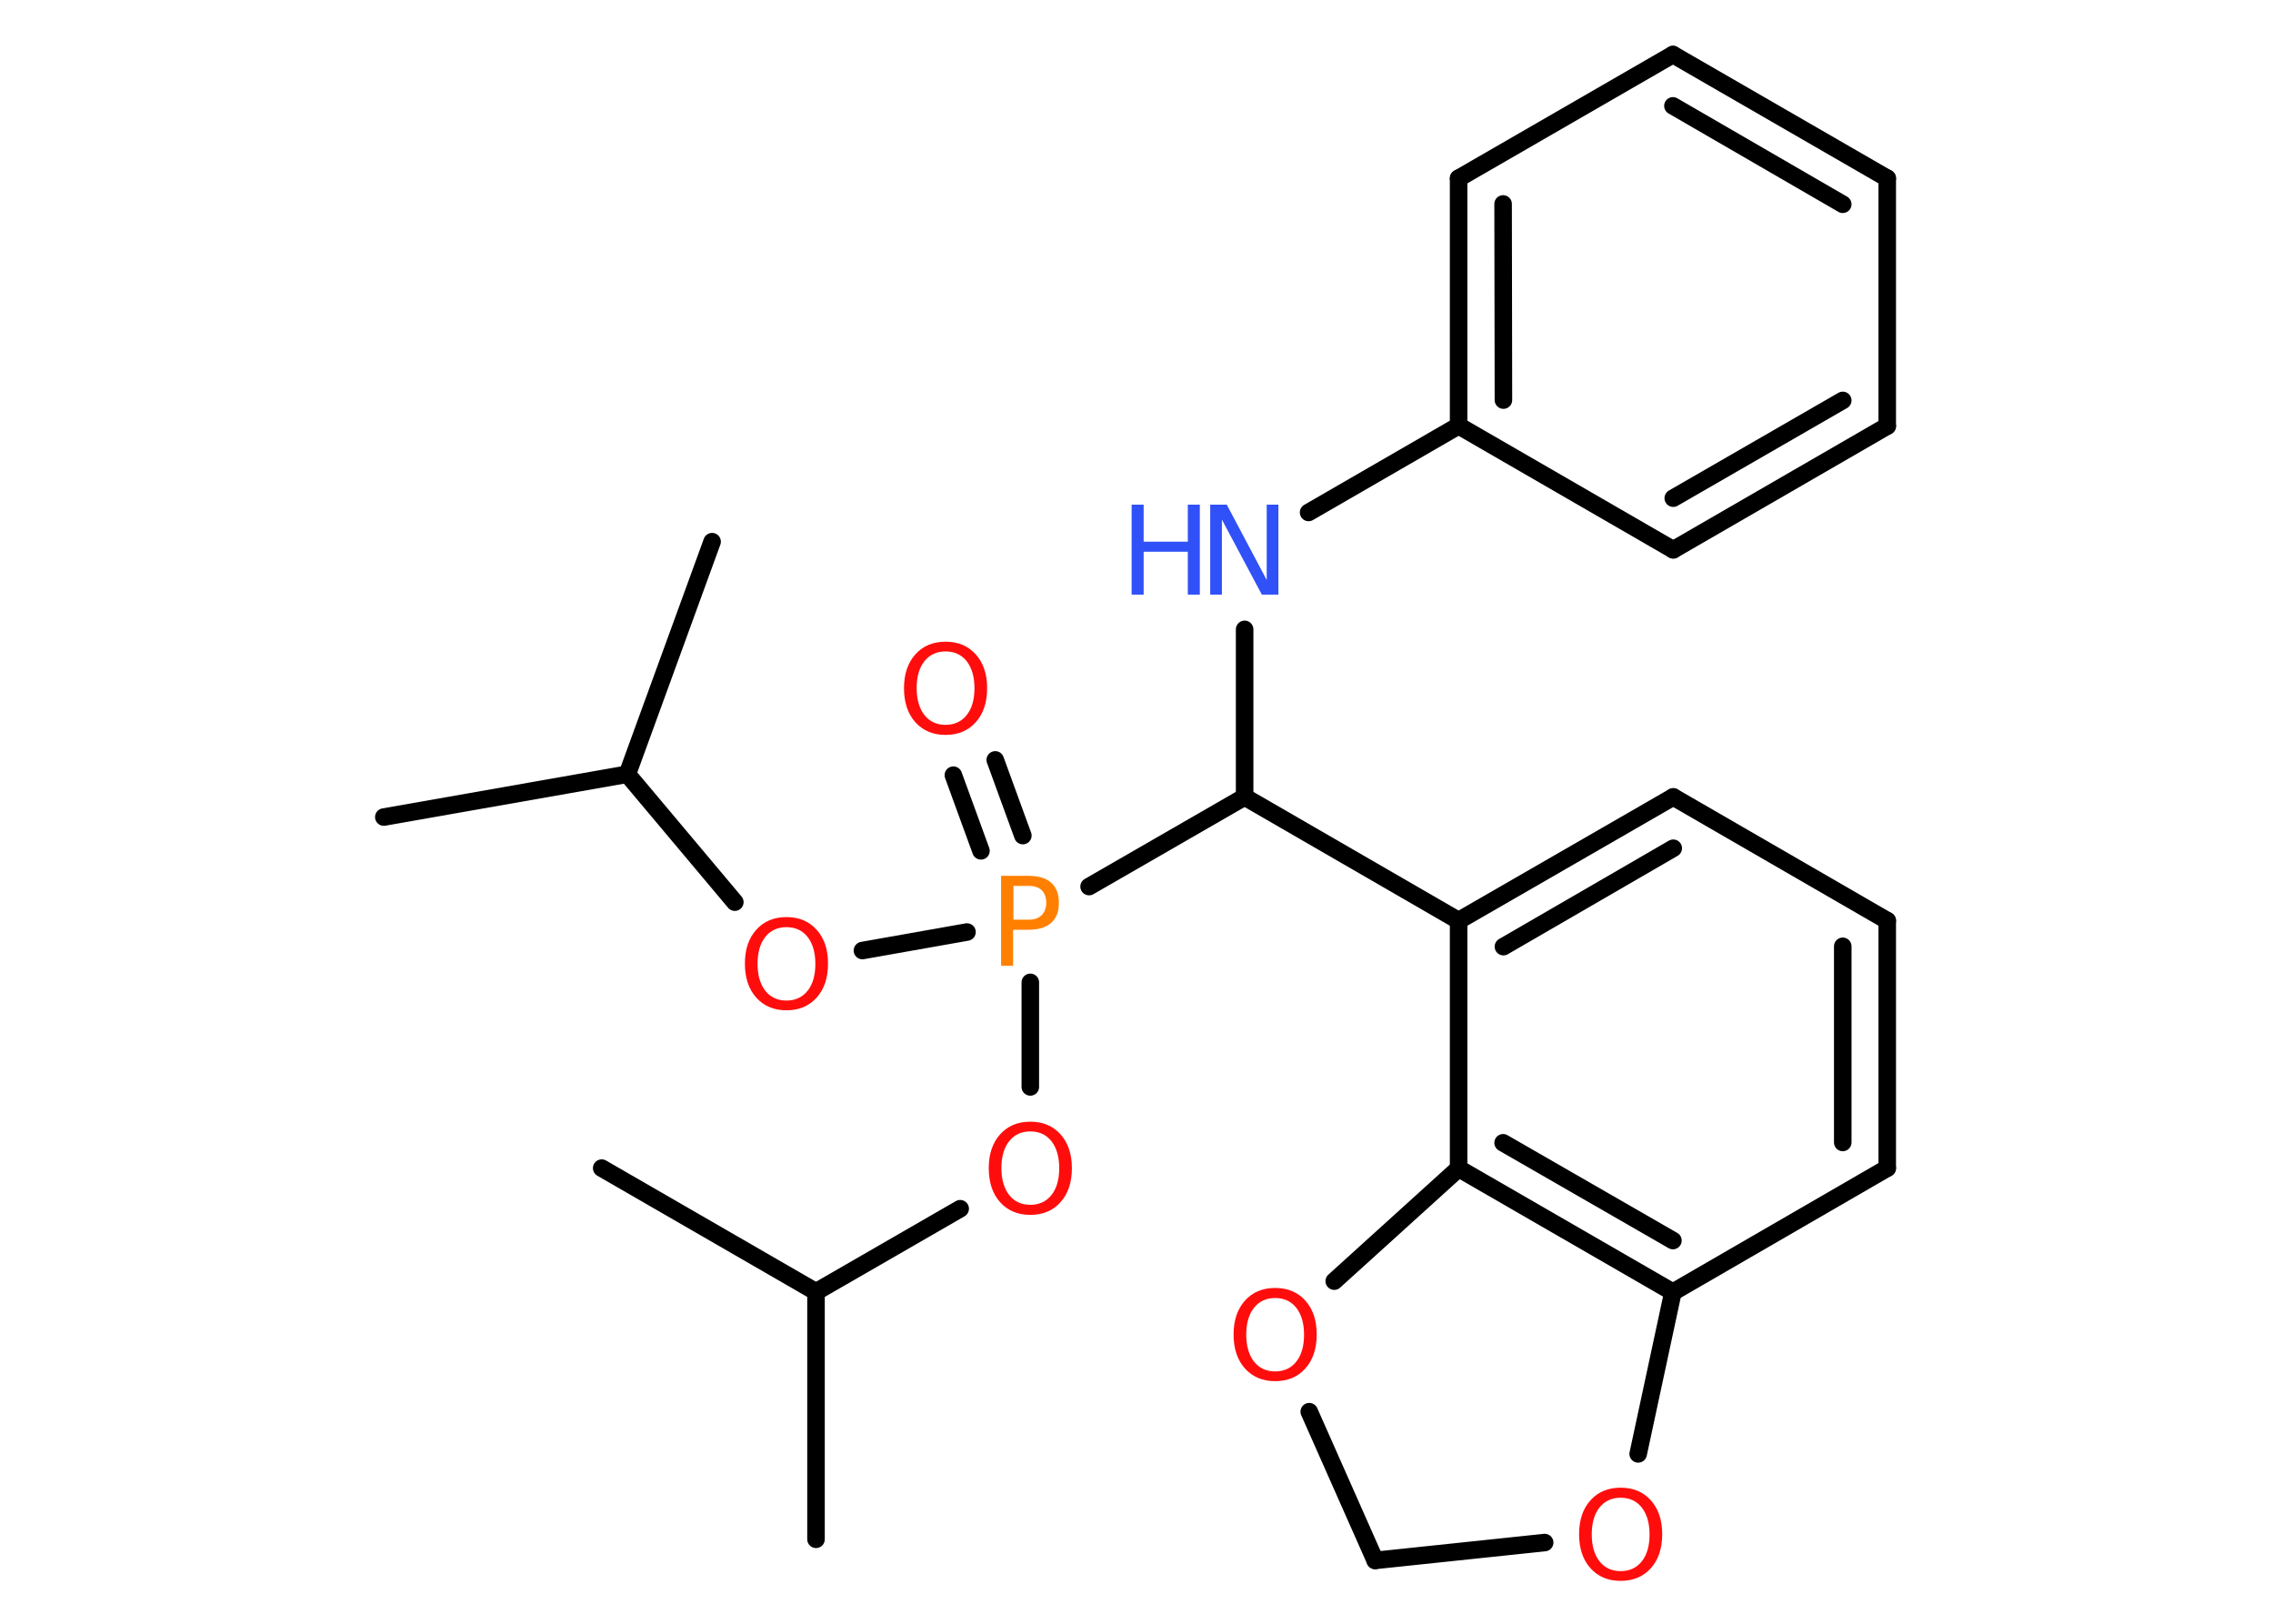 <?xml version='1.0' encoding='UTF-8'?>
<!DOCTYPE svg PUBLIC "-//W3C//DTD SVG 1.1//EN" "http://www.w3.org/Graphics/SVG/1.1/DTD/svg11.dtd">
<svg version='1.2' xmlns='http://www.w3.org/2000/svg' xmlns:xlink='http://www.w3.org/1999/xlink' width='70.0mm' height='50.0mm' viewBox='0 0 70.0 50.0'>
  <desc>Generated by the Chemistry Development Kit (http://github.com/cdk)</desc>
  <g stroke-linecap='round' stroke-linejoin='round' stroke='#000000' stroke-width='.54' fill='#FF0D0D'>
    <rect x='.0' y='.0' width='70.0' height='50.0' fill='#FFFFFF' stroke='none'/>
    <g id='mol1' class='mol'>
      <line id='mol1bnd1' class='bond' x1='25.13' y1='47.4' x2='25.13' y2='39.78'/>
      <line id='mol1bnd2' class='bond' x1='25.13' y1='39.78' x2='18.53' y2='35.97'/>
      <line id='mol1bnd3' class='bond' x1='25.13' y1='39.78' x2='29.57' y2='37.22'/>
      <line id='mol1bnd4' class='bond' x1='31.73' y1='33.47' x2='31.73' y2='30.25'/>
      <g id='mol1bnd5' class='bond'>
        <line x1='30.21' y1='26.2' x2='29.36' y2='23.87'/>
        <line x1='31.5' y1='25.73' x2='30.65' y2='23.4'/>
      </g>
      <line id='mol1bnd6' class='bond' x1='29.78' y1='28.7' x2='26.56' y2='29.27'/>
      <line id='mol1bnd7' class='bond' x1='22.63' y1='27.78' x2='19.32' y2='23.84'/>
      <line id='mol1bnd8' class='bond' x1='19.32' y1='23.84' x2='11.82' y2='25.16'/>
      <line id='mol1bnd9' class='bond' x1='19.32' y1='23.84' x2='21.93' y2='16.68'/>
      <line id='mol1bnd10' class='bond' x1='33.54' y1='27.3' x2='38.33' y2='24.54'/>
      <line id='mol1bnd11' class='bond' x1='38.33' y1='24.54' x2='38.33' y2='19.38'/>
      <line id='mol1bnd12' class='bond' x1='40.3' y1='15.78' x2='44.92' y2='13.11'/>
      <g id='mol1bnd13' class='bond'>
        <line x1='44.92' y1='5.49' x2='44.92' y2='13.11'/>
        <line x1='46.29' y1='6.28' x2='46.3' y2='12.32'/>
      </g>
      <line id='mol1bnd14' class='bond' x1='44.92' y1='5.49' x2='51.52' y2='1.68'/>
      <g id='mol1bnd15' class='bond'>
        <line x1='58.12' y1='5.49' x2='51.52' y2='1.68'/>
        <line x1='56.75' y1='6.29' x2='51.52' y2='3.26'/>
      </g>
      <line id='mol1bnd16' class='bond' x1='58.12' y1='5.49' x2='58.12' y2='13.12'/>
      <g id='mol1bnd17' class='bond'>
        <line x1='51.53' y1='16.93' x2='58.12' y2='13.12'/>
        <line x1='51.53' y1='15.34' x2='56.75' y2='12.33'/>
      </g>
      <line id='mol1bnd18' class='bond' x1='44.92' y1='13.11' x2='51.53' y2='16.93'/>
      <line id='mol1bnd19' class='bond' x1='38.33' y1='24.54' x2='44.92' y2='28.35'/>
      <g id='mol1bnd20' class='bond'>
        <line x1='51.53' y1='24.54' x2='44.92' y2='28.35'/>
        <line x1='51.53' y1='26.12' x2='46.3' y2='29.15'/>
      </g>
      <line id='mol1bnd21' class='bond' x1='51.53' y1='24.54' x2='58.12' y2='28.35'/>
      <g id='mol1bnd22' class='bond'>
        <line x1='58.12' y1='35.97' x2='58.12' y2='28.35'/>
        <line x1='56.75' y1='35.18' x2='56.75' y2='29.14'/>
      </g>
      <line id='mol1bnd23' class='bond' x1='58.12' y1='35.97' x2='51.52' y2='39.79'/>
      <g id='mol1bnd24' class='bond'>
        <line x1='44.92' y1='35.98' x2='51.52' y2='39.79'/>
        <line x1='46.29' y1='35.19' x2='51.52' y2='38.2'/>
      </g>
      <line id='mol1bnd25' class='bond' x1='44.92' y1='28.35' x2='44.92' y2='35.98'/>
      <line id='mol1bnd26' class='bond' x1='44.92' y1='35.98' x2='41.09' y2='39.45'/>
      <line id='mol1bnd27' class='bond' x1='40.32' y1='43.47' x2='42.35' y2='48.05'/>
      <line id='mol1bnd28' class='bond' x1='42.35' y1='48.05' x2='47.57' y2='47.5'/>
      <line id='mol1bnd29' class='bond' x1='51.52' y1='39.79' x2='50.45' y2='44.77'/>
      <path id='mol1atm4' class='atom' d='M31.73 34.84q-.41 .0 -.65 .3q-.24 .3 -.24 .83q.0 .52 .24 .83q.24 .3 .65 .3q.41 .0 .65 -.3q.24 -.3 .24 -.83q.0 -.52 -.24 -.83q-.24 -.3 -.65 -.3zM31.73 34.54q.58 .0 .93 .39q.35 .39 .35 1.04q.0 .66 -.35 1.05q-.35 .39 -.93 .39q-.58 .0 -.93 -.39q-.35 -.39 -.35 -1.05q.0 -.65 .35 -1.04q.35 -.39 .93 -.39z' stroke='none'/>
      <path id='mol1atm5' class='atom' d='M31.21 27.28v1.04h.47q.26 .0 .4 -.14q.14 -.14 .14 -.38q.0 -.25 -.14 -.39q-.14 -.13 -.4 -.13h-.47zM30.83 26.97h.84q.47 .0 .7 .21q.24 .21 .24 .62q.0 .41 -.24 .62q-.24 .21 -.7 .21h-.47v1.11h-.37v-2.77z' stroke='none' fill='#FF8000'/>
      <path id='mol1atm6' class='atom' d='M29.12 20.06q-.41 .0 -.65 .3q-.24 .3 -.24 .83q.0 .52 .24 .83q.24 .3 .65 .3q.41 .0 .65 -.3q.24 -.3 .24 -.83q.0 -.52 -.24 -.83q-.24 -.3 -.65 -.3zM29.12 19.76q.58 .0 .93 .39q.35 .39 .35 1.04q.0 .66 -.35 1.05q-.35 .39 -.93 .39q-.58 .0 -.93 -.39q-.35 -.39 -.35 -1.05q.0 -.65 .35 -1.04q.35 -.39 .93 -.39z' stroke='none'/>
      <path id='mol1atm7' class='atom' d='M24.22 28.55q-.41 .0 -.65 .3q-.24 .3 -.24 .83q.0 .52 .24 .83q.24 .3 .65 .3q.41 .0 .65 -.3q.24 -.3 .24 -.83q.0 -.52 -.24 -.83q-.24 -.3 -.65 -.3zM24.22 28.24q.58 .0 .93 .39q.35 .39 .35 1.04q.0 .66 -.35 1.05q-.35 .39 -.93 .39q-.58 .0 -.93 -.39q-.35 -.39 -.35 -1.05q.0 -.65 .35 -1.04q.35 -.39 .93 -.39z' stroke='none'/>
      <g id='mol1atm12' class='atom'>
        <path d='M37.28 15.54h.5l1.23 2.32v-2.32h.36v2.77h-.51l-1.23 -2.31v2.31h-.36v-2.77z' stroke='none' fill='#3050F8'/>
        <path d='M34.85 15.54h.37v1.14h1.36v-1.14h.37v2.77h-.37v-1.32h-1.36v1.32h-.37v-2.77z' stroke='none' fill='#3050F8'/>
      </g>
      <path id='mol1atm25' class='atom' d='M39.27 39.97q-.41 .0 -.65 .3q-.24 .3 -.24 .83q.0 .52 .24 .83q.24 .3 .65 .3q.41 .0 .65 -.3q.24 -.3 .24 -.83q.0 -.52 -.24 -.83q-.24 -.3 -.65 -.3zM39.27 39.66q.58 .0 .93 .39q.35 .39 .35 1.04q.0 .66 -.35 1.05q-.35 .39 -.93 .39q-.58 .0 -.93 -.39q-.35 -.39 -.35 -1.05q.0 -.65 .35 -1.04q.35 -.39 .93 -.39z' stroke='none'/>
      <path id='mol1atm27' class='atom' d='M49.91 46.12q-.41 .0 -.65 .3q-.24 .3 -.24 .83q.0 .52 .24 .83q.24 .3 .65 .3q.41 .0 .65 -.3q.24 -.3 .24 -.83q.0 -.52 -.24 -.83q-.24 -.3 -.65 -.3zM49.91 45.81q.58 .0 .93 .39q.35 .39 .35 1.04q.0 .66 -.35 1.05q-.35 .39 -.93 .39q-.58 .0 -.93 -.39q-.35 -.39 -.35 -1.05q.0 -.65 .35 -1.04q.35 -.39 .93 -.39z' stroke='none'/>
    </g>
  </g>
</svg>
